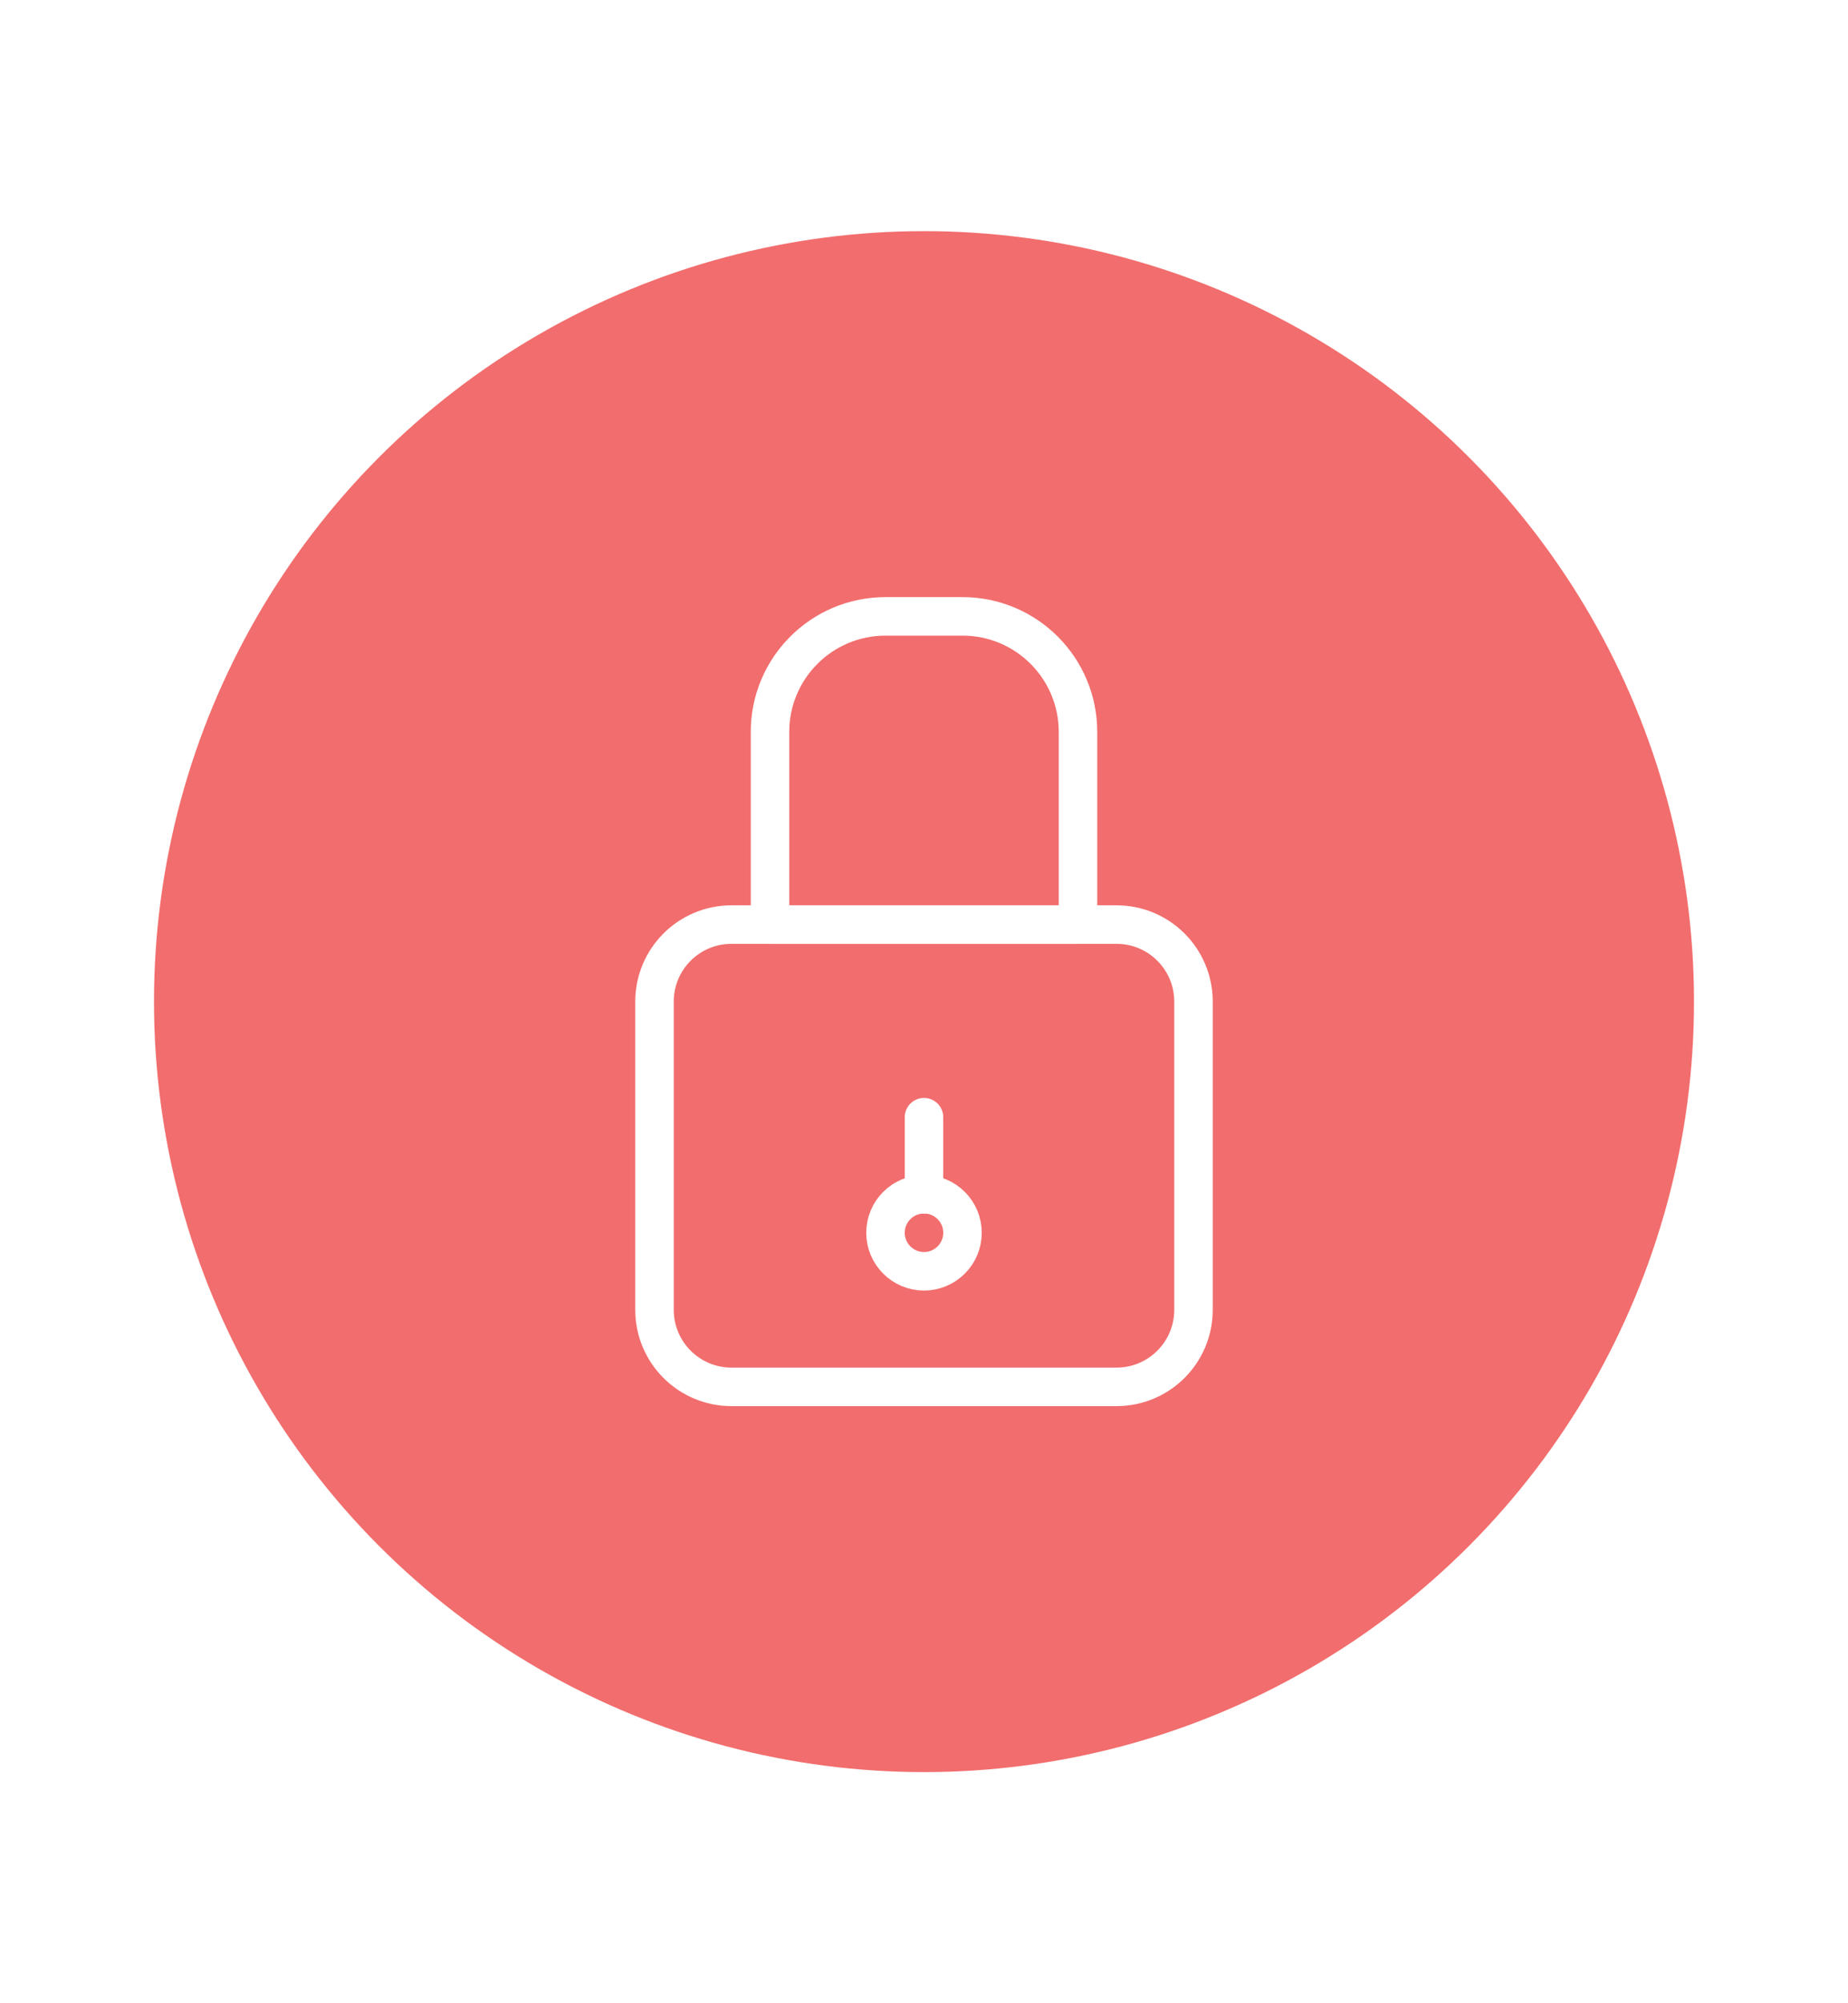 <svg width="48" height="52" viewBox="0 0 48 52" fill="none" xmlns="http://www.w3.org/2000/svg">
<g filter="url(#filter0_dd_1327_13048)">
<circle cx="24" cy="26" r="20" fill="#F26D6D"/>
</g>
<path d="M20 19C20 17.343 21.343 16 23 16H25C26.657 16 28 17.343 28 19V24H20V19Z" stroke="white" stroke-linecap="round" stroke-linejoin="round"/>
<path d="M29 24H19C17.895 24 17 24.895 17 26V34C17 35.105 17.895 36 19 36H29C30.105 36 31 35.105 31 34V26C31 24.895 30.105 24 29 24Z" stroke="white" stroke-linecap="round" stroke-linejoin="round"/>
<path d="M24 31V29" stroke="white" stroke-linecap="round" stroke-linejoin="round"/>
<path d="M24 33C24.552 33 25 32.552 25 32C25 31.448 24.552 31 24 31C23.448 31 23 31.448 23 32C23 32.552 23.448 33 24 33Z" stroke="white"/>
<defs>
<filter id="filter0_dd_1327_13048" x="0" y="0" width="48" height="52" filterUnits="userSpaceOnUse" color-interpolation-filters="sRGB">
<feFlood flood-opacity="0" result="BackgroundImageFix"/>
<feColorMatrix in="SourceAlpha" type="matrix" values="0 0 0 0 0 0 0 0 0 0 0 0 0 0 0 0 0 0 127 0" result="hardAlpha"/>
<feOffset dy="-2"/>
<feGaussianBlur stdDeviation="2"/>
<feComposite in2="hardAlpha" operator="out"/>
<feColorMatrix type="matrix" values="0 0 0 0 0.875 0 0 0 0 0.533 0 0 0 0 0.533 0 0 0 0.3 0"/>
<feBlend mode="normal" in2="BackgroundImageFix" result="effect1_dropShadow_1327_13048"/>
<feColorMatrix in="SourceAlpha" type="matrix" values="0 0 0 0 0 0 0 0 0 0 0 0 0 0 0 0 0 0 127 0" result="hardAlpha"/>
<feOffset dy="2"/>
<feGaussianBlur stdDeviation="2"/>
<feComposite in2="hardAlpha" operator="out"/>
<feColorMatrix type="matrix" values="0 0 0 0 0.873 0 0 0 0 0.532 0 0 0 0 0.532 0 0 0 0.4 0"/>
<feBlend mode="normal" in2="effect1_dropShadow_1327_13048" result="effect2_dropShadow_1327_13048"/>
<feBlend mode="normal" in="SourceGraphic" in2="effect2_dropShadow_1327_13048" result="shape"/>
</filter>
</defs>
</svg>
